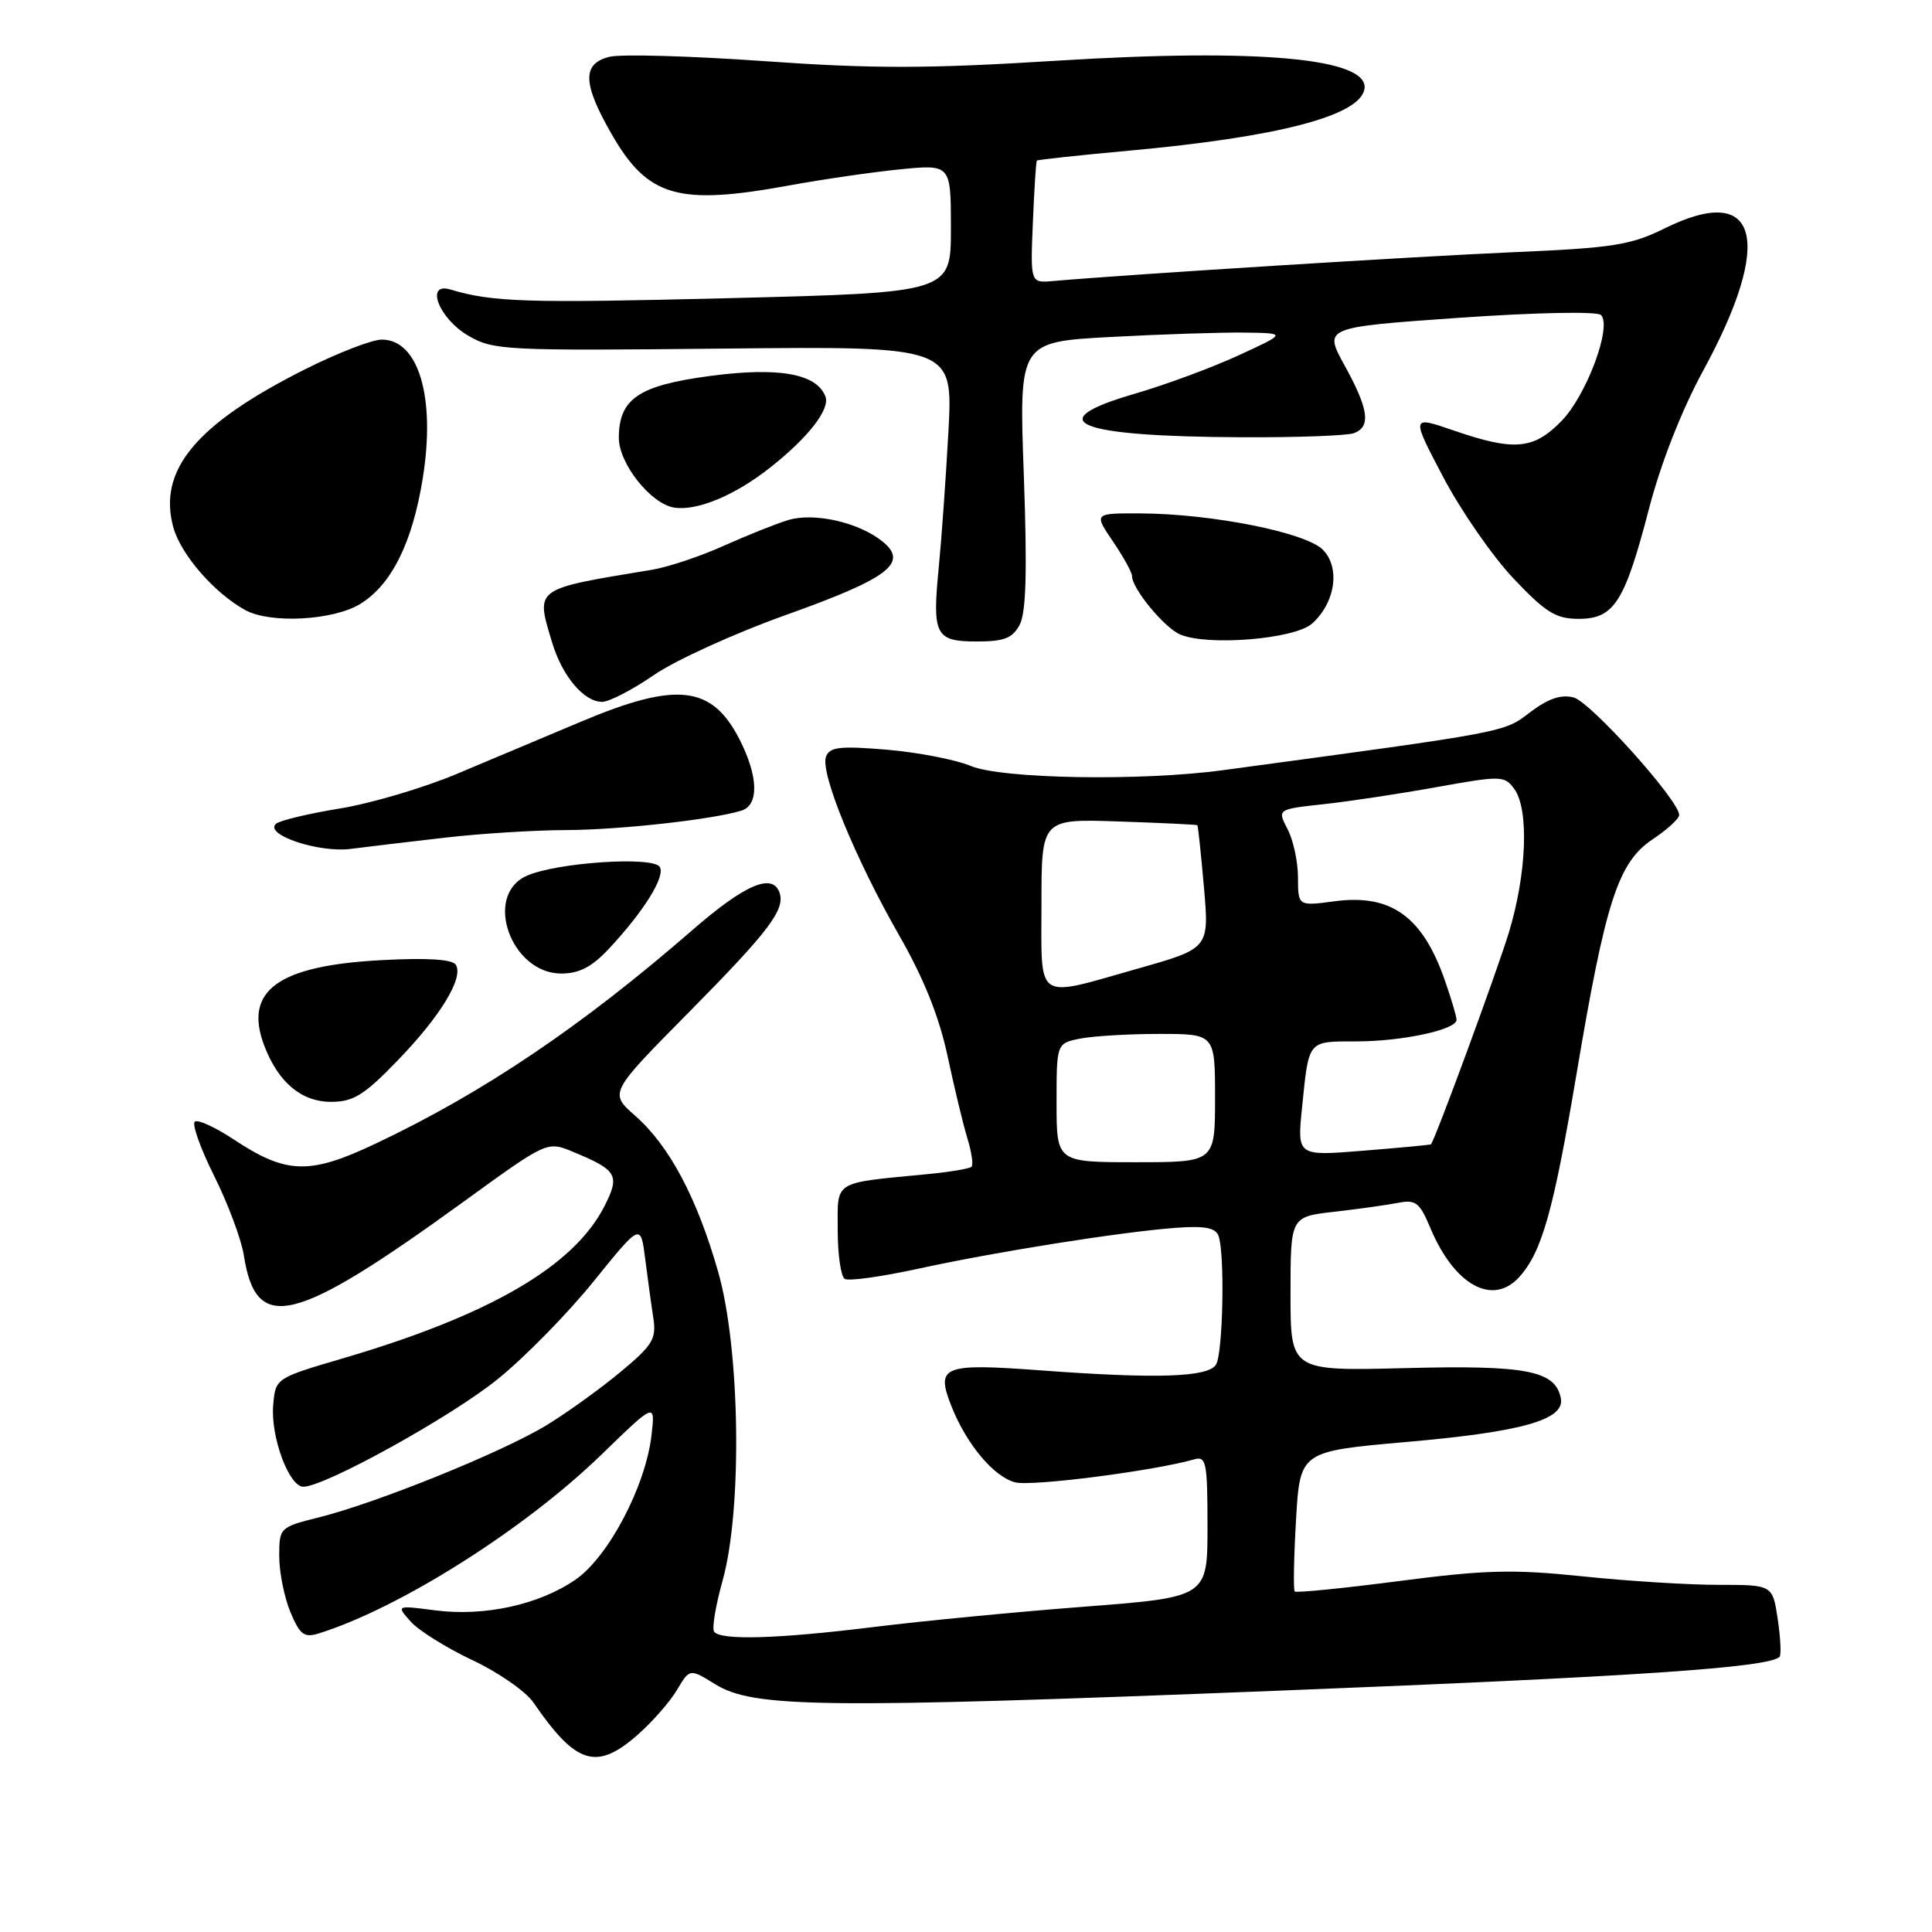 <?xml version="1.0" encoding="UTF-8" standalone="no"?>
<!DOCTYPE svg PUBLIC "-//W3C//DTD SVG 1.1//EN" "http://www.w3.org/Graphics/SVG/1.1/DTD/svg11.dtd" >
<svg xmlns="http://www.w3.org/2000/svg" xmlns:xlink="http://www.w3.org/1999/xlink" version="1.1" viewBox="0 0 256 256">
 <g >
 <path fill="currentColor"
d=" M 84.47 229.89 C 86.42 228.18 88.78 225.49 89.70 223.93 C 91.39 221.08 91.39 221.08 94.77 223.17 C 99.85 226.31 108.91 226.41 169.00 224.04 C 216.58 222.17 234.37 220.97 235.80 219.54 C 236.04 219.29 235.93 217.05 235.56 214.55 C 234.88 210.00 234.88 210.00 227.69 210.00 C 223.73 210.00 215.63 209.50 209.67 208.87 C 200.49 207.92 196.80 208.01 185.38 209.50 C 177.98 210.46 171.76 211.08 171.56 210.88 C 171.36 210.67 171.44 206.41 171.73 201.40 C 172.26 192.31 172.26 192.31 186.35 191.07 C 201.68 189.73 207.36 188.13 206.82 185.29 C 206.11 181.61 202.29 180.87 186.25 181.28 C 171.00 181.67 171.00 181.67 171.00 171.45 C 171.00 161.23 171.00 161.23 176.75 160.57 C 179.91 160.21 183.72 159.68 185.21 159.39 C 187.59 158.92 188.10 159.32 189.51 162.67 C 192.69 170.29 197.78 173.11 201.31 169.21 C 204.31 165.89 205.83 160.50 208.89 142.35 C 212.76 119.35 214.40 114.28 219.00 111.20 C 220.93 109.92 222.50 108.47 222.50 107.99 C 222.50 106.07 210.73 92.97 208.50 92.41 C 206.82 91.99 205.11 92.58 202.72 94.40 C 199.22 97.07 199.97 96.93 162.00 102.06 C 151.15 103.52 132.74 103.21 128.62 101.49 C 126.63 100.66 121.64 99.69 117.53 99.34 C 111.30 98.82 109.95 98.97 109.45 100.26 C 108.65 102.36 113.28 113.68 119.12 123.90 C 122.40 129.62 124.44 134.71 125.55 139.90 C 126.44 144.08 127.62 148.99 128.18 150.82 C 128.74 152.64 128.99 154.34 128.74 154.60 C 128.48 154.85 125.85 155.30 122.89 155.58 C 110.23 156.81 111.00 156.33 111.00 162.99 C 111.00 166.23 111.42 169.14 111.93 169.46 C 112.45 169.78 116.83 169.17 121.68 168.11 C 131.95 165.87 148.25 163.28 155.70 162.70 C 159.57 162.41 161.04 162.67 161.45 163.73 C 162.32 165.99 162.06 179.36 161.12 180.83 C 160.07 182.50 153.24 182.72 137.89 181.58 C 124.91 180.62 123.97 181.00 126.06 186.31 C 128.05 191.35 131.69 195.71 134.53 196.42 C 136.76 196.98 152.91 194.90 158.25 193.37 C 159.83 192.91 160.00 193.79 160.00 202.25 C 160.00 211.63 160.00 211.63 143.75 212.89 C 134.81 213.57 122.33 214.78 116.00 215.56 C 103.00 217.17 95.36 217.39 94.61 216.18 C 94.33 215.72 94.84 212.68 95.75 209.43 C 98.38 200.01 98.08 178.72 95.16 168.53 C 92.36 158.72 88.69 151.81 84.16 147.84 C 80.72 144.81 80.72 144.81 91.25 134.16 C 101.93 123.35 104.09 120.50 103.28 118.25 C 102.34 115.63 98.66 117.22 91.71 123.27 C 77.09 135.98 64.04 144.78 49.85 151.50 C 41.00 155.70 37.97 155.61 30.95 150.97 C 28.58 149.40 26.27 148.33 25.83 148.61 C 25.39 148.88 26.53 152.12 28.37 155.80 C 30.21 159.49 31.98 164.23 32.31 166.34 C 33.93 176.77 38.91 175.55 61.50 159.18 C 72.50 151.20 72.50 151.20 75.92 152.62 C 81.81 155.06 82.18 155.72 80.08 159.85 C 76.02 167.79 64.92 174.25 45.50 179.97 C 36.50 182.61 36.50 182.61 36.20 186.21 C 35.84 190.37 38.30 197.00 40.19 197.00 C 43.05 197.00 59.90 187.67 66.00 182.70 C 69.58 179.80 75.29 173.97 78.69 169.75 C 84.89 162.08 84.89 162.08 85.49 166.79 C 85.82 169.38 86.30 172.91 86.57 174.64 C 86.99 177.41 86.49 178.24 82.27 181.75 C 79.65 183.94 75.23 187.13 72.45 188.83 C 66.67 192.37 50.02 199.12 42.25 201.06 C 37.06 202.36 37.00 202.42 37.00 206.22 C 37.00 208.33 37.67 211.66 38.48 213.61 C 39.74 216.62 40.30 217.04 42.23 216.44 C 52.96 213.09 69.50 202.63 79.67 192.77 C 86.83 185.82 86.83 185.82 86.33 190.16 C 85.55 196.93 80.62 206.30 76.26 209.31 C 71.42 212.64 64.20 214.22 57.67 213.38 C 52.50 212.71 52.50 212.71 54.41 214.86 C 55.45 216.04 59.13 218.34 62.58 219.97 C 66.03 221.59 69.67 224.12 70.68 225.59 C 76.33 233.82 79.03 234.66 84.47 229.89 Z  M 52.61 140.60 C 58.33 134.71 61.47 129.56 60.40 127.84 C 59.95 127.11 56.64 126.90 50.61 127.22 C 36.82 127.94 32.25 131.26 35.01 138.54 C 36.86 143.41 39.93 146.00 43.87 146.00 C 46.81 146.00 48.24 145.12 52.61 140.60 Z  M 80.65 125.75 C 85.33 120.74 88.20 116.13 87.42 114.87 C 86.53 113.42 73.64 114.29 69.75 116.07 C 64.02 118.68 67.72 129.00 74.38 129.00 C 76.73 129.00 78.43 128.12 80.65 125.75 Z  M 59.00 110.99 C 63.67 110.45 70.88 110.00 75.00 109.99 C 82.11 109.96 94.45 108.59 98.25 107.41 C 100.59 106.68 100.49 102.88 98.00 97.99 C 94.33 90.80 89.67 90.28 77.00 95.62 C 72.33 97.59 64.89 100.72 60.47 102.57 C 56.06 104.42 49.08 106.48 44.97 107.14 C 40.86 107.81 37.08 108.72 36.58 109.15 C 34.92 110.58 42.24 113.04 46.50 112.48 C 48.70 112.20 54.33 111.52 59.00 110.99 Z  M 86.64 89.45 C 89.48 87.49 97.35 83.91 104.13 81.49 C 117.75 76.63 120.44 74.59 116.95 71.76 C 113.81 69.22 107.91 67.87 104.44 68.91 C 102.83 69.40 98.97 70.94 95.88 72.33 C 92.79 73.72 88.51 75.15 86.38 75.50 C 70.64 78.10 70.98 77.85 73.15 85.11 C 74.49 89.58 77.36 93.00 79.78 93.00 C 80.72 93.00 83.80 91.40 86.64 89.45 Z  M 135.11 82.79 C 135.97 81.18 136.12 75.70 135.66 62.94 C 135.02 45.31 135.02 45.31 147.17 44.65 C 153.85 44.29 161.83 44.03 164.91 44.07 C 170.50 44.15 170.50 44.15 164.11 47.09 C 160.60 48.71 154.40 51.00 150.34 52.18 C 137.64 55.87 142.56 57.85 164.67 57.94 C 171.91 57.97 178.55 57.73 179.42 57.39 C 181.68 56.53 181.36 54.22 178.17 48.43 C 175.38 43.37 175.38 43.37 193.32 42.11 C 203.53 41.40 211.64 41.24 212.14 41.74 C 213.63 43.23 210.22 52.39 206.91 55.78 C 203.20 59.58 200.65 59.80 192.64 57.05 C 186.96 55.09 186.96 55.09 191.23 63.21 C 193.58 67.68 197.78 73.73 200.56 76.67 C 204.83 81.18 206.17 82.00 209.19 82.00 C 213.88 82.00 215.28 79.80 218.51 67.37 C 220.07 61.38 222.82 54.37 225.66 49.15 C 235.10 31.83 233.04 24.11 220.62 30.24 C 216.09 32.48 213.77 32.85 200.50 33.42 C 187.87 33.96 149.70 36.35 139.52 37.24 C 136.53 37.50 136.53 37.50 136.86 29.50 C 137.04 25.10 137.28 21.40 137.39 21.28 C 137.51 21.16 142.98 20.57 149.55 19.97 C 169.36 18.16 180.11 15.36 180.79 11.84 C 181.58 7.73 166.91 6.37 139.92 8.05 C 122.97 9.11 115.66 9.12 101.25 8.10 C 91.47 7.41 82.24 7.15 80.74 7.53 C 77.12 8.44 77.19 11.05 81.02 17.73 C 85.83 26.12 89.82 27.28 104.64 24.56 C 108.96 23.77 115.54 22.81 119.25 22.44 C 126.00 21.77 126.00 21.77 126.00 30.27 C 126.00 38.77 126.00 38.77 96.55 39.51 C 69.67 40.18 65.32 40.04 59.67 38.36 C 56.29 37.35 58.15 42.19 62.00 44.45 C 65.36 46.42 66.75 46.49 95.89 46.19 C 126.28 45.88 126.28 45.88 125.67 57.19 C 125.33 63.41 124.75 71.51 124.39 75.19 C 123.51 84.16 123.94 85.00 129.43 85.00 C 133.05 85.00 134.16 84.57 135.11 82.79 Z  M 173.87 82.62 C 176.96 79.82 177.62 75.18 175.27 72.83 C 172.99 70.55 160.63 68.09 151.21 68.03 C 144.93 68.00 144.93 68.00 147.46 71.73 C 148.86 73.78 150.00 75.85 150.00 76.33 C 150.00 77.99 154.26 83.16 156.37 84.07 C 160.04 85.64 171.59 84.68 173.87 82.62 Z  M 47.71 80.04 C 51.87 77.50 54.65 71.92 56.02 63.36 C 57.74 52.66 55.47 45.00 50.59 45.00 C 49.29 45.00 44.69 46.78 40.37 48.96 C 25.99 56.19 20.92 62.27 22.95 69.82 C 23.93 73.44 28.36 78.56 32.50 80.84 C 35.81 82.66 44.12 82.22 47.71 80.04 Z  M 102.07 61.94 C 107.13 57.94 110.02 54.21 109.37 52.53 C 108.21 49.51 103.19 48.61 94.14 49.81 C 84.61 51.07 82.00 52.84 82.00 58.03 C 82.00 61.41 86.20 66.72 89.28 67.25 C 92.31 67.76 97.39 65.65 102.07 61.94 Z  M 140.00 146.12 C 140.00 138.25 140.00 138.25 143.12 137.62 C 144.84 137.28 149.57 137.00 153.62 137.00 C 161.00 137.00 161.00 137.00 161.00 145.50 C 161.00 154.00 161.00 154.00 150.50 154.00 C 140.00 154.00 140.00 154.00 140.00 146.12 Z  M 172.52 146.84 C 173.44 137.73 173.21 138.00 179.72 137.99 C 185.81 137.99 193.00 136.44 193.00 135.13 C 193.00 134.70 192.31 132.36 191.46 129.93 C 188.51 121.44 184.33 118.43 176.86 119.42 C 172.00 120.07 172.00 120.07 171.99 116.28 C 171.99 114.20 171.37 111.31 170.61 109.87 C 169.24 107.23 169.24 107.23 175.37 106.56 C 178.74 106.20 185.51 105.17 190.40 104.29 C 198.92 102.76 199.36 102.77 200.65 104.54 C 202.63 107.24 202.30 115.82 199.91 123.64 C 198.29 128.92 190.19 150.94 189.61 151.63 C 189.55 151.70 185.54 152.08 180.69 152.47 C 171.88 153.19 171.88 153.19 172.52 146.84 Z  M 138.00 119.75 C 138.00 108.50 138.00 108.50 148.25 108.85 C 153.89 109.04 158.57 109.26 158.66 109.35 C 158.75 109.43 159.14 113.14 159.53 117.58 C 160.23 125.66 160.23 125.66 150.82 128.33 C 137.00 132.25 138.00 132.92 138.00 119.75 Z "/>
</g>
</svg>